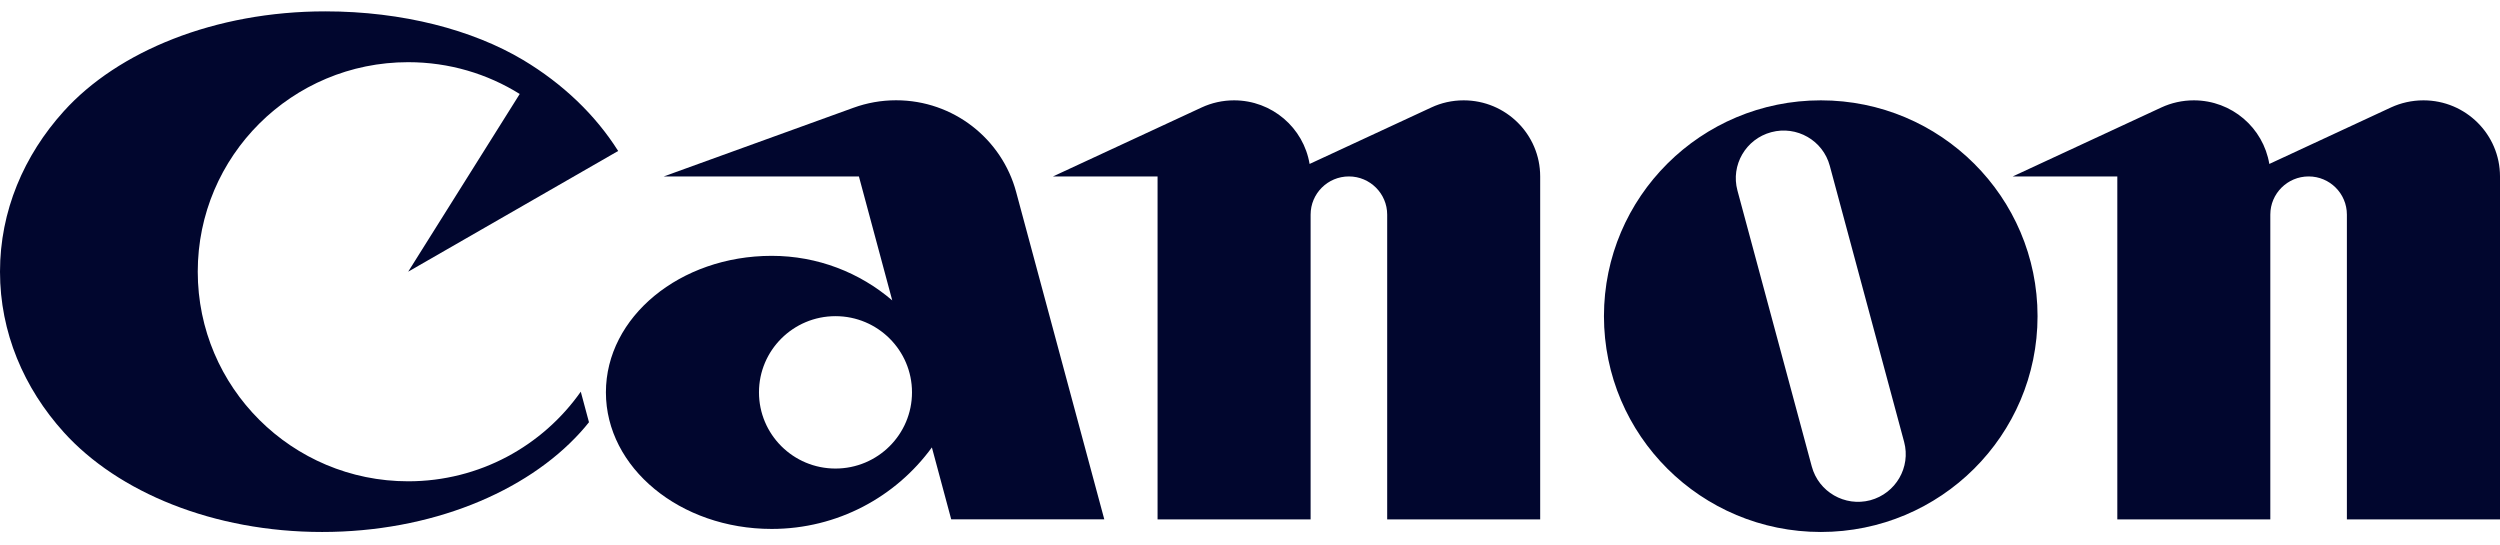 <svg width="110" height="24" viewBox="0 0 110 24" fill="none" xmlns="http://www.w3.org/2000/svg">
<path d="M17.96 21.177C12.846 21.177 8.701 17.048 8.701 11.954C8.701 6.861 12.846 2.736 17.96 2.736C19.763 2.736 21.446 3.248 22.868 4.135L17.96 11.954L27.199 6.643C26.195 5.051 24.756 3.679 23.015 2.638C20.8 1.317 17.718 0.5 14.311 0.5C9.451 0.5 5.187 2.259 2.809 4.892C1.048 6.839 0 9.289 0 11.954C0 14.622 1.048 17.074 2.809 19.022C5.193 21.659 9.393 23.407 14.174 23.407C18.953 23.407 23.152 21.657 25.538 19.022C25.669 18.877 25.795 18.73 25.915 18.578L25.554 17.234C23.878 19.616 21.102 21.177 17.96 21.177Z" fill="#01062E"/>
<path d="M48.589 22.852L44.711 8.45C44.088 6.123 41.96 4.412 39.426 4.412C38.768 4.412 38.139 4.529 37.554 4.741L29.207 7.763H37.792L39.259 13.218C37.836 11.999 35.983 11.257 33.953 11.257C29.923 11.257 26.66 13.946 26.66 17.263C26.66 20.58 29.923 23.273 33.953 23.273C36.854 23.273 39.42 21.859 41.003 19.686L41.854 22.852H48.589ZM36.761 20.616C34.902 20.616 33.395 19.116 33.395 17.263C33.395 15.412 34.902 13.911 36.761 13.911C38.62 13.911 40.128 15.412 40.128 17.263C40.128 19.116 38.62 20.616 36.761 20.616Z" fill="#01062E"/>
<path d="M64.401 4.415C63.892 4.415 63.411 4.526 62.982 4.727L57.622 7.214C57.357 5.625 55.971 4.415 54.299 4.415C53.793 4.415 53.31 4.526 52.876 4.727L46.332 7.763H50.933V22.853H57.667V9.442C57.667 8.516 58.42 7.763 59.352 7.763C60.279 7.763 61.036 8.516 61.036 9.442V22.853H67.768V7.763C67.768 5.912 66.26 4.415 64.401 4.415Z" fill="#01062E"/>
<path d="M89.652 13.911C89.652 19.156 85.383 23.407 80.117 23.407C74.846 23.407 70.574 19.156 70.574 13.911C70.574 8.667 74.846 4.415 80.117 4.415C85.383 4.415 89.652 8.668 89.652 13.911ZM80.511 7.297C80.212 6.179 79.058 5.516 77.936 5.816C76.815 6.115 76.146 7.265 76.447 8.382L79.718 20.525C80.02 21.644 81.171 22.306 82.293 22.011C83.415 21.708 84.082 20.559 83.781 19.442L80.511 7.297Z" fill="#01062E"/>
<path d="M106.634 4.415C106.124 4.415 105.64 4.526 105.204 4.727L99.85 7.214C99.585 5.625 98.2 4.415 96.528 4.415C96.022 4.415 95.538 4.526 95.103 4.727L88.561 7.763H93.162V22.853H99.894V9.442C99.894 8.516 100.649 7.763 101.581 7.763C102.51 7.763 103.263 8.516 103.263 9.442V22.853H110V7.763C110 5.912 108.49 4.415 106.634 4.415Z" fill="#01062E"/>
</svg>
